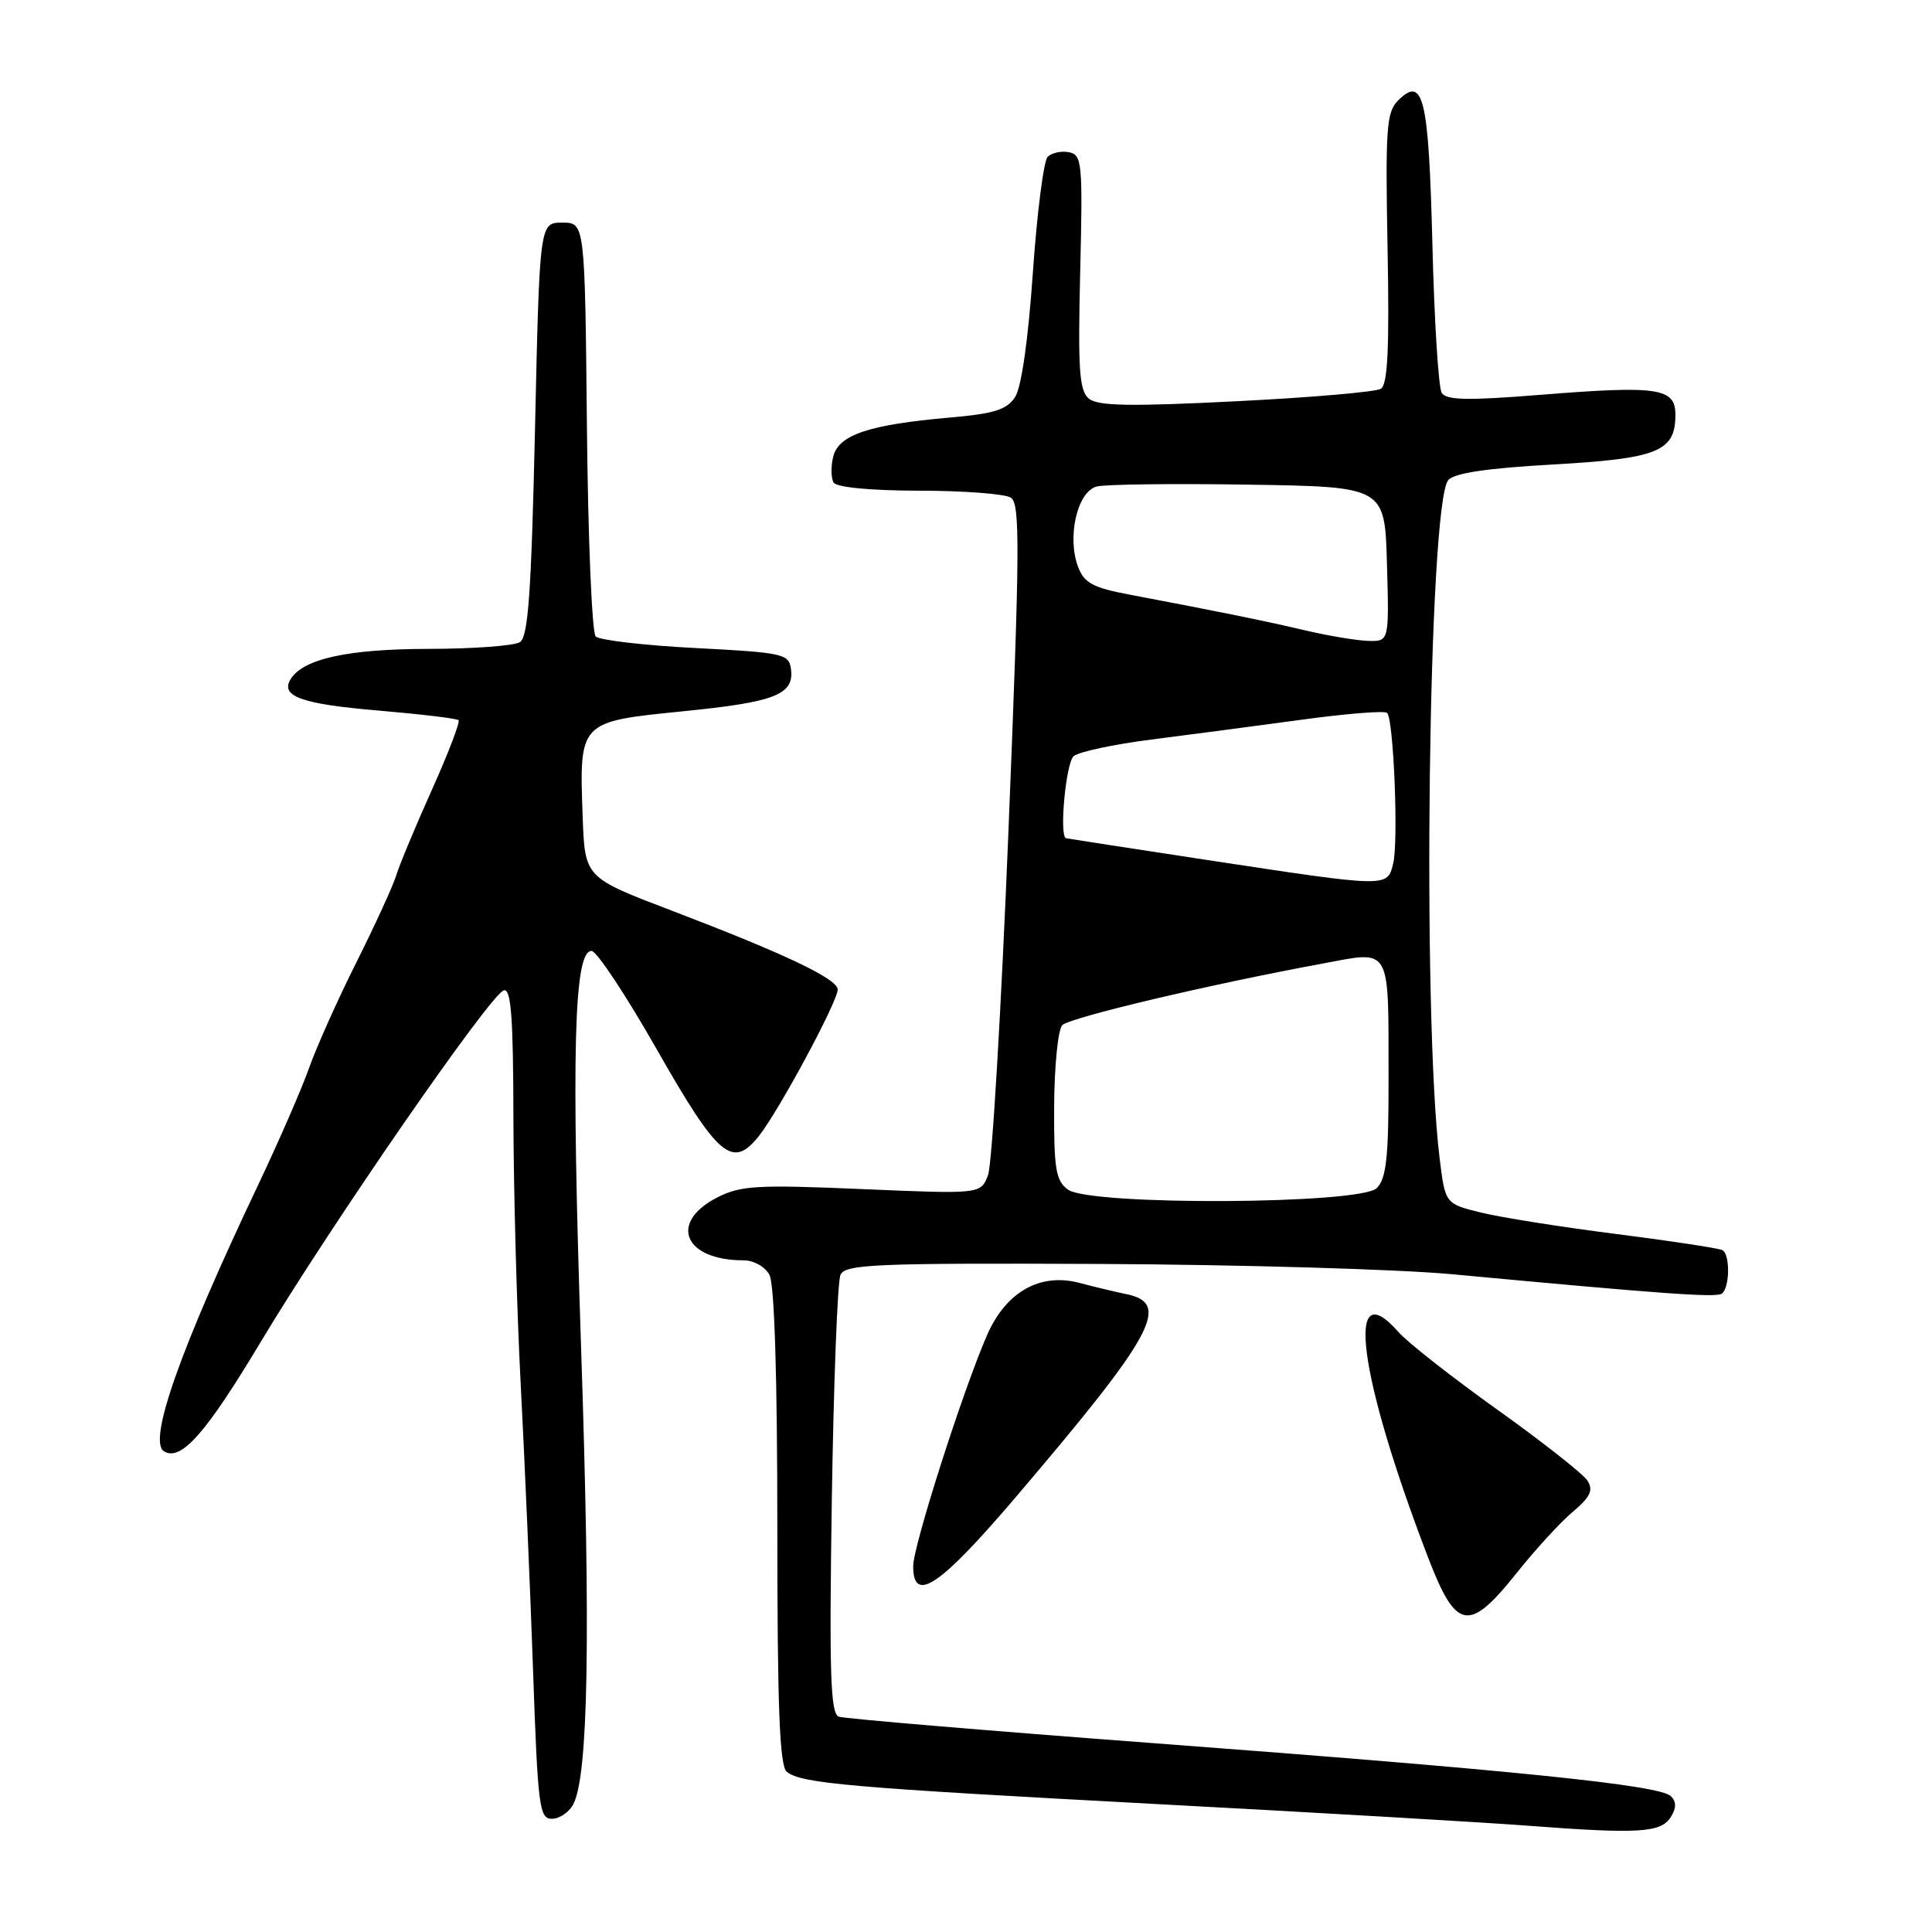 <?xml version="1.0" encoding="UTF-8" standalone="no"?>
<!DOCTYPE svg PUBLIC "-//W3C//DTD SVG 1.1//EN" "http://www.w3.org/Graphics/SVG/1.1/DTD/svg11.dtd" >
<svg xmlns="http://www.w3.org/2000/svg" xmlns:xlink="http://www.w3.org/1999/xlink" version="1.1" viewBox="0 0 256 256">
 <g >
 <path fill="currentColor"
d=" M 221.38 240.78 C 222.14 239.57 222.14 238.74 221.40 238.00 C 219.94 236.54 200.70 234.57 153.00 230.99 C 130.72 229.32 111.89 227.73 111.15 227.47 C 110.04 227.07 109.87 221.86 110.22 198.74 C 110.46 183.21 110.97 169.79 111.37 168.92 C 112.00 167.52 115.93 167.35 145.79 167.48 C 164.33 167.57 185.35 168.18 192.50 168.85 C 220.06 171.43 227.27 171.95 228.12 171.43 C 229.19 170.76 229.29 166.30 228.25 165.66 C 227.84 165.41 221.53 164.45 214.23 163.52 C 206.94 162.60 198.84 161.31 196.23 160.67 C 191.50 159.50 191.50 159.50 190.76 153.50 C 188.41 134.40 189.27 66.79 191.90 63.62 C 192.67 62.69 197.01 62.04 205.76 61.55 C 219.70 60.76 222.00 59.83 222.00 54.96 C 222.00 51.39 219.73 51.06 203.92 52.33 C 194.46 53.09 191.63 53.03 191.03 52.05 C 190.61 51.37 190.05 42.51 189.80 32.37 C 189.31 12.89 188.61 9.96 185.25 13.32 C 183.71 14.86 183.56 17.03 183.86 32.90 C 184.11 46.21 183.88 50.95 182.97 51.52 C 182.30 51.93 173.66 52.68 163.77 53.17 C 149.73 53.88 145.46 53.80 144.28 52.82 C 143.01 51.77 142.82 49.00 143.13 36.05 C 143.48 21.57 143.38 20.51 141.64 20.17 C 140.62 19.97 139.35 20.25 138.82 20.78 C 138.29 21.31 137.41 28.22 136.86 36.12 C 136.25 44.96 135.35 51.31 134.51 52.60 C 133.42 54.29 131.75 54.82 125.83 55.33 C 115.14 56.27 111.14 57.61 110.41 60.49 C 110.08 61.81 110.11 63.36 110.46 63.94 C 110.86 64.58 115.39 65.01 121.81 65.02 C 127.69 65.02 133.15 65.44 133.94 65.94 C 135.18 66.73 135.14 72.55 133.63 110.01 C 132.67 133.76 131.45 154.32 130.92 155.70 C 129.96 158.23 129.96 158.23 114.23 157.56 C 100.21 156.96 98.12 157.09 95.00 158.69 C 88.55 162.02 90.67 167.00 98.53 167.00 C 99.88 167.00 101.38 167.85 101.96 168.93 C 102.62 170.15 103.00 182.55 103.00 202.31 C 103.00 226.26 103.30 234.00 104.25 234.77 C 106.17 236.32 112.48 236.87 153.50 239.06 C 174.40 240.17 196.45 241.46 202.50 241.92 C 217.14 243.03 220.08 242.85 221.38 240.78 Z  M 75.94 239.12 C 77.96 235.35 78.28 216.98 77.00 178.66 C 75.69 139.43 76.04 126.00 78.38 126.00 C 79.05 126.00 82.93 131.85 87.00 139.00 C 95.15 153.32 97.04 154.94 100.54 150.55 C 103.17 147.26 111.00 132.71 111.00 131.12 C 111.00 129.71 104.01 126.39 89.00 120.66 C 77.50 116.28 77.50 116.28 77.21 108.30 C 76.75 95.56 76.68 95.64 90.49 94.25 C 102.76 93.03 105.29 92.03 104.80 88.59 C 104.52 86.64 103.67 86.46 92.17 85.87 C 85.38 85.52 79.43 84.83 78.93 84.33 C 78.44 83.84 77.91 71.30 77.77 56.47 C 77.50 29.50 77.50 29.50 74.50 29.50 C 71.50 29.50 71.50 29.50 70.89 56.86 C 70.40 78.60 69.99 84.39 68.89 85.09 C 68.12 85.57 62.65 85.98 56.72 85.98 C 46.07 86.00 40.17 87.30 38.51 89.99 C 37.10 92.27 39.96 93.29 50.12 94.15 C 55.75 94.63 60.54 95.20 60.76 95.43 C 60.99 95.66 59.40 99.82 57.22 104.67 C 55.04 109.53 52.92 114.62 52.50 116.00 C 52.08 117.38 49.71 122.55 47.23 127.50 C 44.75 132.45 41.93 138.75 40.96 141.50 C 39.99 144.25 36.95 151.22 34.21 157.00 C 23.81 178.90 19.54 191.02 21.75 192.32 C 24.00 193.65 27.29 189.92 34.50 177.89 C 43.78 162.40 64.92 131.82 66.75 131.23 C 67.72 130.92 68.01 134.76 68.03 148.17 C 68.05 157.70 68.48 173.60 69.00 183.50 C 69.52 193.40 70.25 210.39 70.63 221.25 C 71.26 239.38 71.46 241.00 73.12 241.00 C 74.12 241.00 75.38 240.15 75.94 239.12 Z  M 201.00 208.39 C 203.46 205.30 206.80 201.66 208.43 200.30 C 210.72 198.36 211.15 197.46 210.36 196.21 C 209.80 195.32 204.43 191.09 198.42 186.80 C 192.42 182.51 186.51 177.88 185.30 176.50 C 178.18 168.41 179.98 182.24 189.18 206.25 C 192.95 216.10 194.61 216.40 201.00 208.39 Z  M 134.60 198.37 C 152.96 176.82 155.20 172.69 149.25 171.48 C 147.74 171.17 144.96 170.50 143.07 170.00 C 137.85 168.60 133.30 171.16 130.79 176.91 C 127.56 184.33 121.00 204.85 121.00 207.53 C 121.00 212.57 124.54 210.18 134.60 198.37 Z  M 141.51 157.63 C 139.90 156.45 139.64 154.92 139.68 146.57 C 139.71 141.24 140.19 136.41 140.76 135.84 C 141.78 134.82 160.07 130.49 175.17 127.69 C 184.48 125.97 183.97 125.07 183.99 143.18 C 184.00 153.38 183.69 156.16 182.43 157.43 C 180.26 159.60 144.44 159.77 141.51 157.63 Z  M 160.00 113.96 C 149.82 112.41 141.39 111.11 141.25 111.07 C 140.33 110.80 141.24 101.04 142.27 100.19 C 142.97 99.61 147.58 98.63 152.52 98.00 C 157.46 97.37 166.39 96.19 172.37 95.38 C 178.34 94.56 183.48 94.15 183.80 94.46 C 184.67 95.33 185.32 111.57 184.60 114.44 C 183.81 117.61 184.03 117.61 160.00 113.96 Z  M 173.00 83.54 C 167.61 82.27 161.33 81.00 149.67 78.79 C 144.83 77.88 143.67 77.25 142.86 75.14 C 141.35 71.15 142.75 65.10 145.34 64.46 C 146.53 64.17 155.60 64.06 165.50 64.22 C 183.50 64.50 183.50 64.50 183.78 74.75 C 184.07 85.00 184.07 85.00 181.28 84.92 C 179.75 84.87 176.03 84.25 173.00 83.54 Z "/>
</g>
</svg>